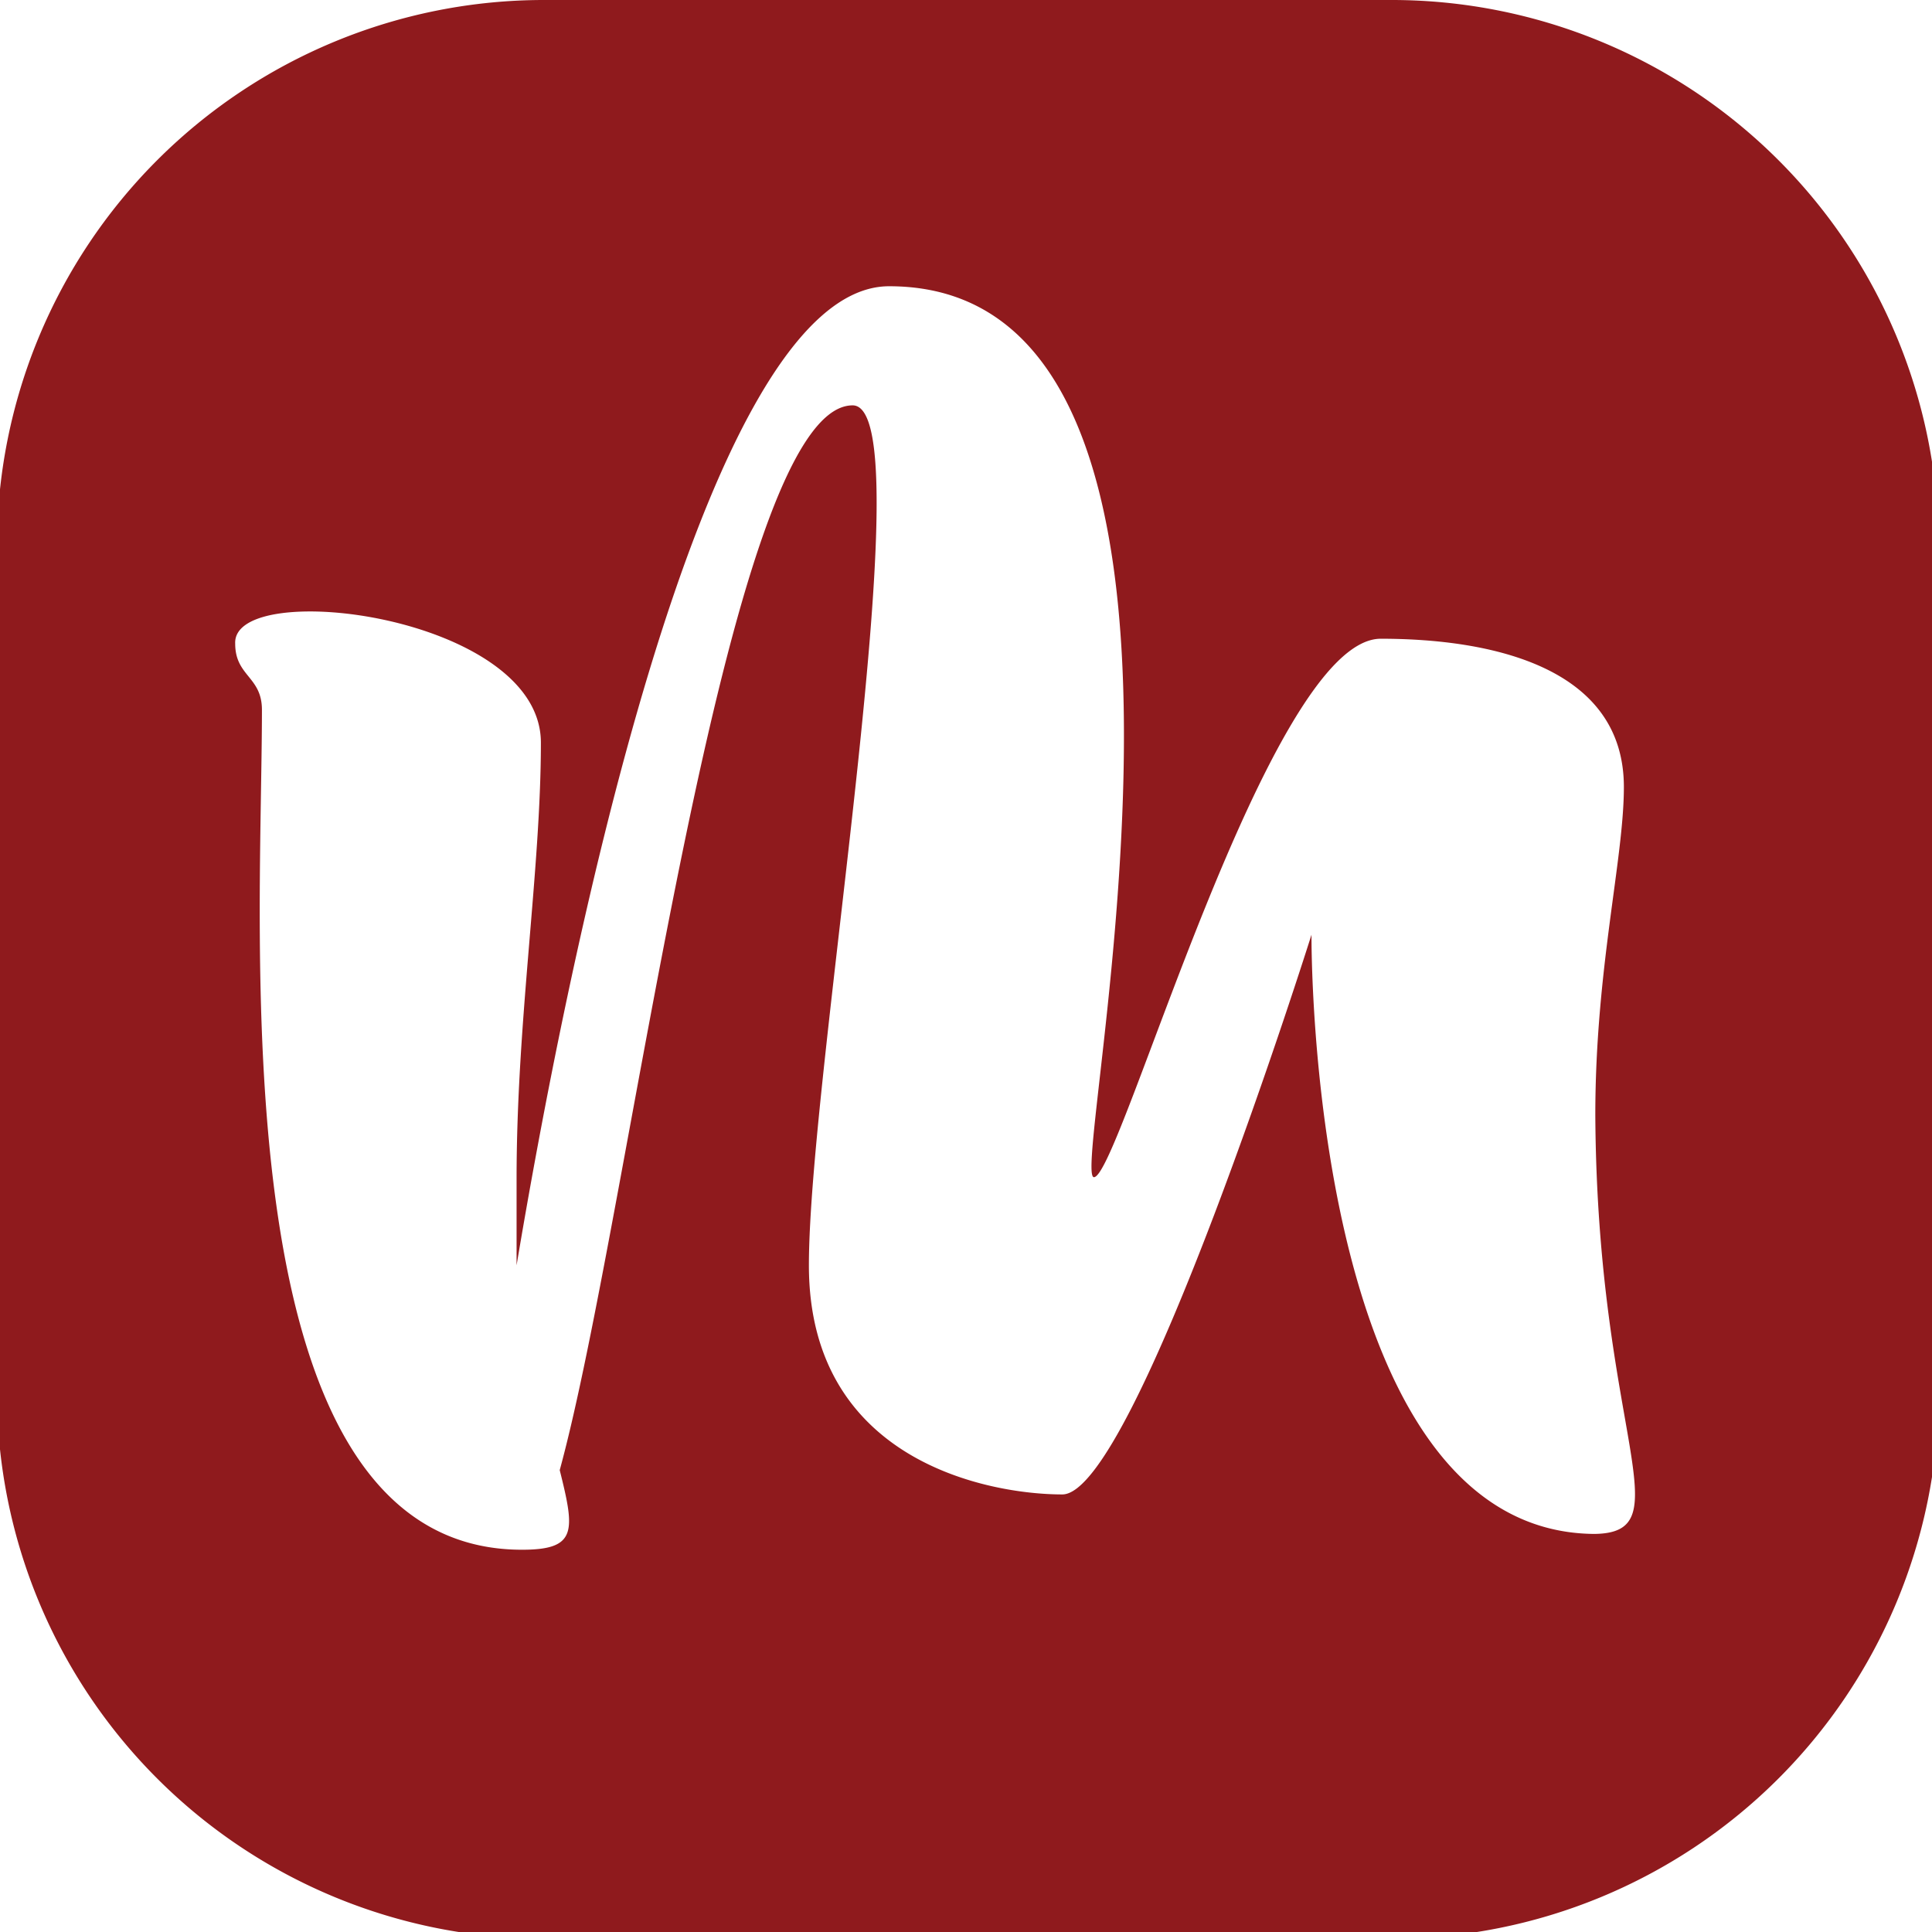 <svg id="Layer_1" data-name="Layer 1" xmlns="http://www.w3.org/2000/svg" viewBox="0 0 31.79 31.79"><path d="M23,.1H9.05a9,9,0,0,0-9,9V23a9,9,0,0,0,9,9H23a9,9,0,0,0,9-8.95V9.05A9,9,0,0,0,23,.1Zm3.36,25.24c-4.76,0-4.68-9.86-4.68-9.86s-2.9,9.21-4.1,9.21-4.17-.54-4.17-3.77,1.92-14.15.72-14.15c-2.1,0-3.66,13.28-4.82,17.52.25,1,.29,1.31-.62,1.31-5,0-4.28-10-4.28-13.82,0-.55-.44-.55-.44-1.09C3.92,9.6,9,10.22,9,12.32s-.4,4.57-.4,7.18c0,.55,0,1,0,1.42.76-4.54,3-16.11,6.13-16.11,6.24,0,2.94,14.66,3.37,14.66s2.87-8.86,4.72-8.86,4,.48,4,2.44c0,1.19-.47,3-.47,5.4C26.38,23.71,27.83,25.34,26.31,25.34Z" transform="translate(-0.1 -0.1)" fill="#8f1a1d"/></svg>